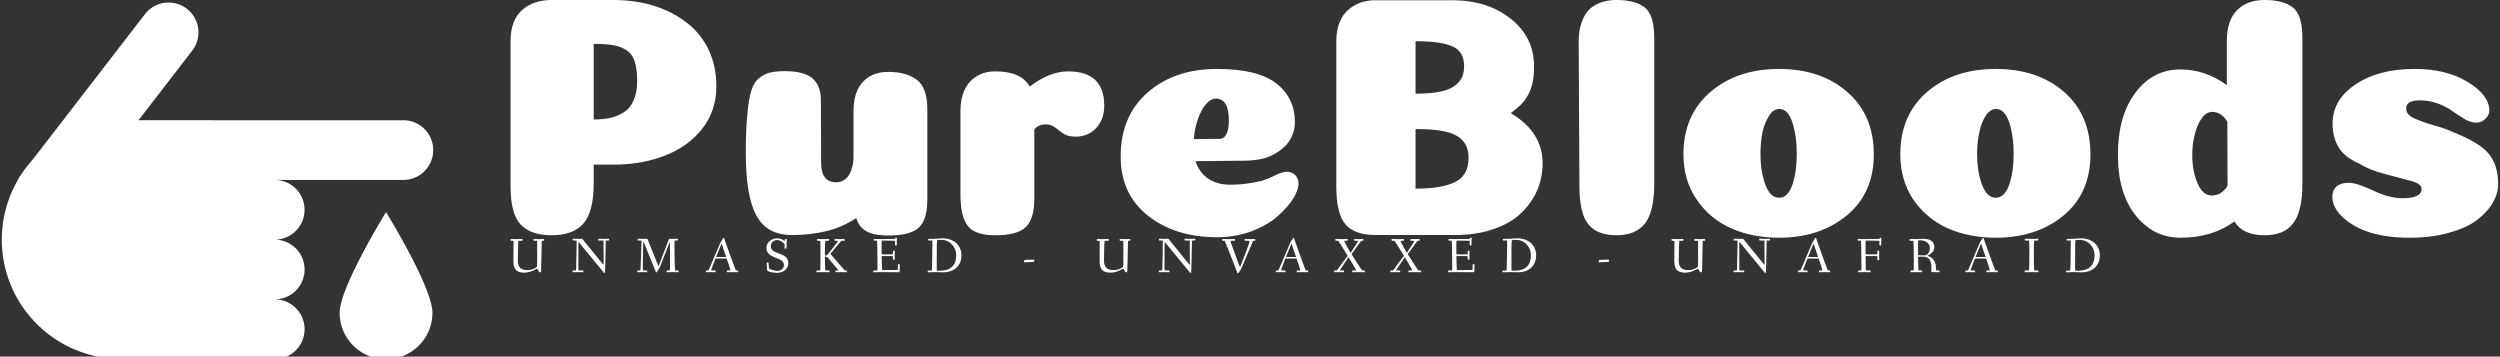 <svg data-v-423bf9ae="" xmlns="http://www.w3.org/2000/svg" viewBox="0 0 631 90" class="iconLeftSlogan"><rect x="0" y="0" width="631" height="90" fill="#333333" stroke="none"/><!----><!----><!----><g data-v-423bf9ae="" id="94b71ffe-9e84-41af-a5c1-d1434fd3005c" fill="white" transform="matrix(6.192,0,0,6.192,123.598,-5.635)"><path d="M6.01 4.23L6.01 4.23L6.01 4.23Q6.01 3.71 5.91 3.41L5.91 3.41L5.91 3.41Q5.81 3.11 5.57 2.95L5.57 2.95L5.57 2.95Q5.32 2.80 5.03 2.75L5.03 2.75L5.03 2.75Q4.75 2.70 4.24 2.70L4.24 2.70L4.24 5.78L4.24 5.78Q4.63 5.78 4.94 5.71L4.94 5.71L4.94 5.71Q5.24 5.64 5.49 5.47L5.49 5.47L5.49 5.47Q5.74 5.31 5.87 4.99L5.87 4.99L5.87 4.99Q6.01 4.68 6.01 4.23ZM4.24 7.62L4.24 8.40L4.24 8.40Q4.24 9.53 3.82 10.02L3.82 10.02L3.82 10.02Q3.40 10.50 2.53 10.50L2.53 10.50L2.53 10.50Q1.67 10.50 1.26 10.06L1.26 10.06L1.26 10.06Q0.85 9.62 0.85 8.50L0.85 8.50L0.85 2.59L0.85 2.59Q0.85 1.74 1.32 1.32L1.32 1.32L1.32 1.32Q1.78 0.91 2.53 0.91L2.53 0.91L5.03 0.91L5.03 0.91Q5.94 0.91 6.71 1.15L6.71 1.15L6.71 1.15Q7.48 1.40 8.04 1.84L8.04 1.84L8.04 1.84Q8.61 2.28 8.93 2.95L8.93 2.95L8.93 2.95Q9.24 3.61 9.24 4.42L9.24 4.42L9.24 4.42Q9.24 5.42 8.67 6.15L8.67 6.15L8.67 6.15Q8.09 6.89 7.15 7.25L7.15 7.25L7.15 7.25Q6.22 7.62 5.04 7.62L5.04 7.62L4.24 7.62ZM13.50 4.98L13.51 7.55L13.51 7.55Q13.51 8.34 14.13 8.34L14.13 8.34L14.13 8.34Q14.34 8.34 14.50 8.21L14.50 8.21L14.50 8.21Q14.66 8.08 14.74 7.84L14.74 7.84L14.74 7.84Q14.83 7.60 14.83 7.29L14.83 7.29L14.83 5.42L14.83 5.42Q14.83 4.94 14.99 4.58L14.99 4.58L14.99 4.58Q15.16 4.23 15.48 4.03L15.48 4.03L15.48 4.03Q15.81 3.84 16.24 3.84L16.24 3.84L16.24 3.84Q17.00 3.84 17.42 4.17L17.42 4.17L17.42 4.17Q17.84 4.49 17.84 5.38L17.84 5.38L17.84 9.02L17.84 9.02Q17.84 9.87 17.49 10.19L17.49 10.19L17.49 10.19Q17.14 10.51 16.25 10.51L16.25 10.51L16.25 10.51Q15.88 10.51 15.61 10.44L15.61 10.44L15.61 10.44Q15.34 10.36 15.18 10.21L15.18 10.21L15.18 10.21Q15.02 10.05 14.94 9.80L14.94 9.80L14.94 9.80Q14.36 10.18 13.73 10.33L13.73 10.33L13.73 10.33Q13.09 10.49 12.31 10.49L12.31 10.49L12.31 10.49Q11.31 10.49 10.88 9.71L10.88 9.71L10.88 9.71Q10.44 8.93 10.44 7.15L10.44 7.15L10.44 7.15Q10.44 6.27 10.49 5.72L10.49 5.72L10.49 5.72Q10.53 5.17 10.62 4.77L10.62 4.77L10.62 4.77Q10.71 4.37 10.90 4.17L10.90 4.17L10.90 4.17Q11.09 3.98 11.35 3.89L11.35 3.89L11.35 3.89Q11.61 3.81 12.03 3.81L12.03 3.81L12.03 3.81Q12.81 3.81 13.15 4.10L13.15 4.10L13.15 4.10Q13.50 4.40 13.50 4.98L13.50 4.98ZM22.20 6.19L22.20 9.00L22.20 9.00Q22.20 9.84 21.85 10.17L21.85 10.17L21.85 10.17Q21.50 10.50 20.61 10.50L20.61 10.50L20.61 10.50Q19.78 10.50 19.49 10.12L19.49 10.12L19.49 10.12Q19.19 9.73 19.19 8.85L19.19 8.85L19.19 5.40L19.19 5.40Q19.19 4.93 19.36 4.57L19.36 4.57L19.36 4.57Q19.53 4.21 19.85 4.02L19.85 4.02L19.85 4.02Q20.17 3.82 20.61 3.82L20.61 3.82L20.61 3.82Q21.67 3.82 22.01 4.44L22.01 4.44L22.01 4.44Q22.82 3.82 23.58 3.82L23.58 3.82L23.58 3.82Q25.05 3.82 25.05 5.22L25.05 5.22L25.05 5.22Q25.05 5.78 24.72 6.13L24.72 6.13L24.72 6.13Q24.40 6.48 23.88 6.48L23.88 6.48L23.88 6.48Q23.58 6.48 23.39 6.36L23.39 6.36L23.39 6.36Q23.20 6.23 23.04 6.10L23.04 6.10L23.04 6.10Q22.88 5.98 22.67 5.98L22.67 5.98L22.67 5.98Q22.36 5.98 22.20 6.19L22.20 6.19ZM29.65 10.58L29.65 10.58L29.65 10.58Q27.94 10.58 26.83 9.70L26.83 9.70L26.83 9.70Q25.72 8.82 25.72 7.29L25.72 7.29L25.72 7.29Q25.72 5.64 26.82 4.68L26.82 4.68L26.82 4.68Q27.92 3.72 29.65 3.72L29.65 3.72L29.65 3.72Q31.29 3.72 32.05 4.30L32.05 4.30L32.05 4.30Q32.82 4.89 32.82 5.89L32.82 5.89L32.82 5.89Q32.82 6.09 32.77 6.27L32.77 6.27L32.77 6.27Q32.72 6.45 32.61 6.63L32.61 6.63L32.61 6.63Q32.51 6.80 32.33 6.95L32.33 6.95L32.33 6.95Q32.16 7.10 31.93 7.22L31.93 7.22L31.93 7.22Q31.71 7.34 31.40 7.40L31.40 7.40L31.40 7.40Q31.09 7.46 30.74 7.46L30.74 7.46L28.77 7.48L28.77 7.48Q28.91 7.92 29.27 8.18L29.27 8.18L29.27 8.18Q29.64 8.44 30.20 8.44L30.20 8.44L30.20 8.44Q30.80 8.44 31.43 8.29L31.43 8.29L31.43 8.29Q31.70 8.22 32.01 8.06L32.01 8.06L32.01 8.06Q32.33 7.91 32.47 7.91L32.47 7.91L32.47 7.91Q32.70 7.91 32.84 8.05L32.84 8.05L32.84 8.05Q32.97 8.19 32.97 8.40L32.97 8.40L32.97 8.40Q32.97 8.65 32.75 9.01L32.75 9.01L32.75 9.01Q32.52 9.37 32.12 9.72L32.12 9.72L32.12 9.72Q31.72 10.08 31.07 10.33L31.07 10.33L31.07 10.33Q30.41 10.58 29.65 10.58ZM28.70 6.58L28.70 6.58L28.70 6.58Q29.67 6.57 29.75 6.57L29.75 6.57L29.75 6.57Q29.96 6.57 30.06 6.31L30.06 6.31L30.06 6.31Q30.13 6.13 30.13 5.81L30.13 5.81L30.13 5.81Q30.13 4.93 29.60 4.93L29.60 4.93L29.60 4.93Q29.40 4.93 29.21 5.14L29.21 5.14L29.21 5.14Q29.02 5.35 28.88 5.73L28.88 5.73L28.88 5.73Q28.74 6.12 28.70 6.58ZM39.72 3.61L39.72 3.61L39.72 3.61Q39.72 3.02 39.26 2.81L39.26 2.81L39.26 2.81Q38.81 2.59 37.74 2.59L37.74 2.59L37.74 4.73L37.74 4.73Q38.40 4.73 38.81 4.63L38.81 4.63L38.81 4.63Q39.23 4.54 39.47 4.29L39.47 4.29L39.47 4.29Q39.72 4.05 39.72 3.61ZM39.90 7.35L39.90 7.35L39.90 7.35Q39.90 6.89 39.66 6.64L39.66 6.64L39.66 6.64Q39.42 6.38 38.98 6.28L38.98 6.28L38.98 6.28Q38.53 6.17 37.74 6.17L37.74 6.17L37.74 8.60L37.74 8.60Q38.84 8.60 39.37 8.32L39.37 8.32L39.37 8.32Q39.90 8.05 39.90 7.35ZM41.62 5.52L41.62 5.52L41.62 5.52Q42.92 6.29 42.92 7.57L42.92 7.57L42.92 7.57Q42.92 8.13 42.71 8.64L42.71 8.64L42.71 8.64Q42.49 9.16 42.06 9.58L42.06 9.58L42.06 9.58Q41.64 10.00 40.94 10.24L40.94 10.24L40.94 10.24Q40.24 10.49 39.35 10.49L39.35 10.49L36.11 10.49L36.11 10.49Q35.25 10.49 34.88 10.05L34.88 10.05L34.88 10.05Q34.51 9.62 34.51 8.50L34.51 8.50L34.51 2.58L34.51 2.58Q34.51 2.10 34.68 1.74L34.68 1.74L34.68 1.74Q34.85 1.37 35.22 1.15L35.22 1.15L35.22 1.15Q35.59 0.92 36.11 0.92L36.11 0.92L39.31 0.92L39.31 0.92Q40.71 0.94 41.64 1.69L41.64 1.69L41.64 1.69Q42.57 2.44 42.57 3.61L42.57 3.61L42.57 3.61Q42.57 3.99 42.51 4.28L42.51 4.28L42.51 4.28Q42.45 4.56 42.32 4.79L42.32 4.79L42.32 4.79Q42.20 5.01 42.03 5.18L42.03 5.18L42.03 5.18Q41.86 5.35 41.62 5.52ZM47.47 2.46L47.47 8.39L47.47 8.39Q47.47 9.52 47.10 10.01L47.10 10.01L47.10 10.01Q46.72 10.50 45.93 10.50L45.93 10.50L45.93 10.50Q45.15 10.50 44.79 10.06L44.79 10.06L44.79 10.06Q44.42 9.62 44.42 8.50L44.42 8.50L44.39 2.59L44.39 2.59Q44.39 2.23 44.47 1.95L44.47 1.95L44.47 1.95Q44.55 1.67 44.68 1.47L44.68 1.47L44.68 1.47Q44.81 1.27 45.01 1.15L45.01 1.15L45.01 1.15Q45.21 1.02 45.44 0.97L45.44 0.97L45.44 0.97Q45.67 0.91 45.93 0.91L45.93 0.91L45.93 0.91Q46.70 0.91 47.09 1.22L47.09 1.22L47.09 1.22Q47.47 1.53 47.47 2.46L47.47 2.46ZM53.28 7.18L53.28 7.18L53.28 7.18Q53.28 6.45 53.10 5.90L53.10 5.90L53.10 5.90Q52.92 5.35 52.57 5.35L52.57 5.35L52.57 5.35Q52.33 5.35 52.15 5.63L52.15 5.63L52.15 5.63Q51.97 5.91 51.88 6.31L51.88 6.31L51.88 6.31Q51.80 6.72 51.80 7.18L51.80 7.18L51.80 7.18Q51.80 7.90 52.00 8.44L52.00 8.44L52.00 8.44Q52.19 8.97 52.56 8.97L52.56 8.97L52.56 8.97Q52.92 8.97 53.10 8.44L53.10 8.44L53.10 8.44Q53.28 7.91 53.28 7.18ZM52.56 10.60L52.56 10.60L52.56 10.60Q51.46 10.60 50.59 10.21L50.59 10.21L50.59 10.21Q49.71 9.81 49.19 9.03L49.19 9.03L49.19 9.03Q48.66 8.25 48.66 7.20L48.66 7.20L48.66 7.20Q48.66 5.60 49.76 4.66L49.76 4.66L49.76 4.66Q50.85 3.72 52.56 3.72L52.56 3.72L52.56 3.72Q54.26 3.72 55.34 4.66L55.34 4.66L55.34 4.66Q56.42 5.60 56.42 7.20L56.42 7.20L56.42 7.20Q56.42 8.78 55.32 9.69L55.32 9.69L55.32 9.69Q54.22 10.60 52.56 10.60ZM62.12 7.18L62.12 7.18L62.12 7.18Q62.12 6.45 61.94 5.90L61.94 5.90L61.94 5.90Q61.75 5.35 61.40 5.35L61.40 5.35L61.40 5.35Q61.17 5.35 60.98 5.63L60.98 5.63L60.98 5.63Q60.80 5.91 60.72 6.31L60.72 6.31L60.72 6.31Q60.63 6.72 60.63 7.18L60.63 7.18L60.63 7.18Q60.63 7.90 60.83 8.44L60.83 8.44L60.83 8.44Q61.03 8.97 61.39 8.97L61.39 8.97L61.39 8.97Q61.75 8.97 61.94 8.44L61.94 8.44L61.94 8.44Q62.12 7.91 62.12 7.18ZM61.39 10.60L61.39 10.60L61.39 10.60Q60.30 10.60 59.42 10.21L59.42 10.21L59.42 10.21Q58.55 9.81 58.02 9.03L58.02 9.03L58.02 9.03Q57.50 8.25 57.50 7.20L57.50 7.20L57.50 7.20Q57.50 5.60 58.59 4.66L58.59 4.66L58.59 4.66Q59.68 3.72 61.39 3.72L61.39 3.72L61.39 3.72Q63.10 3.72 64.18 4.66L64.18 4.66L64.18 4.66Q65.25 5.60 65.25 7.20L65.25 7.20L65.25 7.20Q65.25 8.78 64.16 9.69L64.16 9.69L64.16 9.69Q63.06 10.60 61.39 10.60ZM73.89 2.46L73.89 8.40L73.89 8.40Q73.89 9.53 73.51 10.02L73.51 10.02L73.51 10.02Q73.14 10.50 72.35 10.50L72.35 10.50L72.35 10.50Q71.46 10.50 71.12 9.94L71.12 9.94L71.12 9.94Q70.21 10.60 68.92 10.60L68.92 10.60L68.92 10.60Q67.83 10.60 67.10 9.70L67.10 9.70L67.10 9.70Q66.37 8.79 66.37 7.22L66.37 7.22L66.37 7.22Q66.37 5.63 67.09 4.68L67.09 4.68L67.09 4.68Q67.80 3.74 68.92 3.74L68.92 3.74L68.92 3.74Q69.93 3.74 70.81 4.38L70.81 4.38L70.81 2.59L70.81 2.59Q70.81 1.74 71.23 1.32L71.23 1.32L71.23 1.32Q71.65 0.91 72.35 0.91L72.35 0.91L72.35 0.91Q73.12 0.91 73.51 1.22L73.51 1.22L73.51 1.22Q73.89 1.53 73.89 2.46L73.89 2.46ZM70.84 8.48L70.84 8.48L70.83 5.87L70.83 5.87Q70.59 5.47 70.21 5.47L70.21 5.47L70.21 5.47Q69.97 5.47 69.78 5.74L69.78 5.74L69.78 5.74Q69.59 6.01 69.50 6.40L69.50 6.40L69.50 6.40Q69.40 6.79 69.40 7.22L69.40 7.22L69.40 7.22Q69.40 7.87 69.61 8.37L69.61 8.37L69.61 8.37Q69.82 8.88 70.20 8.88L70.20 8.88L70.20 8.88Q70.27 8.88 70.34 8.86L70.34 8.86L70.34 8.86Q70.41 8.85 70.46 8.83L70.46 8.83L70.46 8.83Q70.52 8.81 70.57 8.77L70.57 8.77L70.57 8.77Q70.63 8.74 70.67 8.69L70.67 8.69L70.67 8.69Q70.71 8.65 70.76 8.60L70.76 8.60L70.76 8.60Q70.80 8.54 70.84 8.48ZM78.47 3.72L78.47 3.72L78.47 3.72Q79.77 3.72 80.64 4.26L80.64 4.26L80.64 4.26Q81.51 4.79 81.51 5.42L81.51 5.42L81.51 5.42Q81.51 5.60 81.35 5.75L81.35 5.75L81.35 5.75Q81.20 5.91 80.96 5.91L80.96 5.91L80.96 5.91Q80.75 5.91 80.50 5.76L80.50 5.76L80.50 5.76Q80.25 5.61 80.02 5.45L80.02 5.45L80.02 5.45Q79.80 5.28 79.44 5.14L79.44 5.14L79.44 5.14Q79.07 5.00 78.67 5.00L78.67 5.00L78.67 5.00Q78.12 5.00 78.12 5.33L78.12 5.33L78.12 5.33Q78.12 5.57 78.40 5.71L78.40 5.71L78.40 5.71Q78.68 5.85 79.22 6.01L79.22 6.01L79.22 6.01Q79.76 6.16 80.04 6.30L80.04 6.30L80.04 6.30Q81.09 6.71 81.48 7.17L81.48 7.17L81.48 7.17Q81.87 7.64 81.87 8.41L81.87 8.41L81.87 8.41Q81.87 8.79 81.66 9.16L81.66 9.16L81.66 9.16Q81.45 9.53 81.03 9.86L81.03 9.86L81.03 9.86Q80.61 10.19 79.89 10.39L79.89 10.39L79.89 10.39Q79.17 10.60 78.25 10.60L78.25 10.60L78.25 10.60Q76.44 10.60 75.54 9.77L75.54 9.77L75.54 9.77Q75.11 9.37 75.11 8.93L75.11 8.93L75.11 8.93Q75.11 8.67 75.28 8.51L75.28 8.51L75.28 8.51Q75.46 8.36 75.78 8.36L75.78 8.36L75.78 8.36Q76.10 8.36 76.76 8.67L76.76 8.67L76.76 8.67Q77.42 8.99 77.98 8.99L77.98 8.99L77.98 8.99Q78.75 8.99 78.75 8.61L78.75 8.61L78.75 8.61Q78.75 8.41 78.34 8.29L78.34 8.29L78.34 8.29Q77.94 8.18 77.28 8.01L77.28 8.01L77.28 8.01Q76.62 7.84 76.23 7.59L76.23 7.59L76.23 7.59Q75.61 7.32 75.37 6.92L75.37 6.92L75.37 6.92Q75.12 6.52 75.12 5.95L75.12 5.95L75.12 5.95Q75.12 4.97 76.06 4.35L76.06 4.35L76.06 4.35Q76.99 3.72 78.47 3.72Z"></path></g><!----><g data-v-423bf9ae="" id="c9265e66-2734-436e-bead-c1d9b9b0126c" transform="matrix(1.644,0,0,1.644,-27.298,-36.568)" stroke="none" fill="white"><path d="M34.444 77.329v.039h24.338a4.583 4.583 0 0 0 0-9.166 4.583 4.583 0 0 0 0-9.166 4.583 4.583 0 0 0 0-9.166h19.75a4.583 4.583 0 0 0 0-9.166H49.336v-.008H37.876l8.241-10.678a4.583 4.583 0 1 0-7.257-5.601L21.568 46.821a18.328 18.328 0 0 0-1.703 2.206l-.046.059a4.609 4.609 0 0 0-.525.88 18.231 18.231 0 0 0-2.41 9.064c0 9.866 7.796 17.888 17.56 18.299z"></path><path d="M68.75 70.268a7.122 7.122 0 0 0 14.244 0c0-3.933-7.122-15.454-7.122-15.454S68.75 66.335 68.75 70.268z"></path></g><!----><g data-v-423bf9ae="" id="3b2dfa5c-4695-48df-81d1-22a70d3cca72" fill="white" transform="matrix(0.891,0,0,0.891,128.397,57.415)"><path d="M0.52 3.51C0.52 3.75 0.60 3.77 0.77 3.77L1.30 3.77C1.36 3.77 1.36 4.12 1.36 4.55C1.36 5.66 1.34 8.96 1.34 9.42C1.34 11.13 1.60 12.80 4.45 12.80C5.53 12.80 6.69 12.38 7.35 12.00C7.60 11.86 7.90 11.72 7.98 11.72C8.25 11.72 8.51 12.74 8.85 12.74C9.17 12.74 9.18 12.35 9.18 12.25C9.18 11.96 9.24 10.08 9.28 8.16C9.34 6.12 9.32 3.77 9.44 3.77L9.76 3.77C9.98 3.77 10.05 3.75 10.05 3.56C10.05 3.32 10.01 3.26 9.81 3.26C9.67 3.26 9.14 3.30 8.72 3.30C8.30 3.30 7.50 3.26 7.28 3.26C7.10 3.26 7 3.28 7 3.51C7 3.75 7.11 3.77 7.28 3.77L7.98 3.77C8.05 3.77 8.06 4.30 8.06 4.87L8.06 9.14C8.06 11.19 8.06 11.12 7.73 11.34C7.34 11.61 6.52 12.08 5.35 12.08C3.37 12.08 2.58 11.17 2.58 9.41C2.58 8.82 2.65 3.77 2.76 3.77L3.67 3.77C3.89 3.77 3.93 3.75 3.93 3.56C3.93 3.32 3.92 3.26 3.72 3.26C3.40 3.26 2.52 3.30 2.10 3.30C1.68 3.30 0.99 3.26 0.77 3.26C0.59 3.26 0.52 3.28 0.52 3.51ZM18.09 12.39C18.09 12.63 18.10 12.68 18.30 12.68C18.48 12.68 18.86 12.64 19.47 12.64C20.10 12.64 20.66 12.68 20.99 12.68C21.15 12.68 21.15 12.61 21.15 12.40C21.15 12.24 21.15 12.18 20.99 12.18L19.78 12.18C19.74 12.18 19.73 11.54 19.73 10.79C19.73 9.46 19.74 7.48 19.74 5.99C19.74 5.25 19.74 4.84 19.75 4.28C19.75 4.02 19.82 4.14 19.95 4.28L26.84 12.66C26.92 12.75 27.01 12.89 27.12 12.89C27.23 12.89 27.30 12.77 27.30 12.54C27.30 12.39 27.47 6.65 27.48 4.48C27.48 4.06 27.51 3.70 27.54 3.70L28.17 3.70C28.39 3.70 28.45 3.68 28.45 3.49C28.45 3.25 28.45 3.19 28.25 3.19C28.06 3.19 27.62 3.23 27.06 3.23C26.45 3.23 25.65 3.19 25.55 3.19C25.38 3.19 25.38 3.26 25.38 3.47C25.38 3.64 25.38 3.70 25.55 3.70L26.85 3.70C26.87 3.70 26.87 4.33 26.87 4.44C26.87 5.85 26.89 8.33 26.89 9.70L26.89 10.29C26.89 10.57 26.88 10.65 26.66 10.37L20.97 3.39C20.86 3.25 20.83 3.19 20.66 3.19C20.58 3.19 20.20 3.23 19.89 3.23C19.60 3.23 18.52 3.19 18.33 3.19C18.16 3.19 18.13 3.26 18.13 3.47C18.13 3.64 18.16 3.70 18.33 3.70L19.24 3.70C19.24 4.17 19.19 8.53 19.12 10.79C19.10 11.69 19.11 12.18 19.00 12.18L18.35 12.18C18.13 12.18 18.09 12.19 18.09 12.39ZM36.41 12.39C36.41 12.63 36.44 12.68 36.64 12.68C36.88 12.68 37.38 12.64 37.80 12.64C38.22 12.64 38.71 12.68 39.03 12.68C39.20 12.68 39.23 12.61 39.23 12.40C39.23 12.24 39.20 12.18 39.03 12.18L38.07 12.18C38.01 12.18 38.00 11.54 38.00 10.79C38.00 8.96 38.04 6.13 38.11 4.28C38.14 3.88 38.16 3.91 38.30 4.27L41.57 12.32C41.66 12.54 41.73 12.74 41.85 12.74C41.94 12.74 42.01 12.63 42.10 12.45C42.43 11.79 42.62 11.75 42.88 11.09L45.47 4.47C45.60 4.16 45.64 4.02 45.65 4.47C45.68 5.66 45.72 8.47 45.72 9.74C45.72 10.99 45.68 12.18 45.63 12.18L45.00 12.18C44.77 12.18 44.70 12.19 44.70 12.39C44.70 12.63 44.73 12.68 44.93 12.68C45.12 12.68 45.82 12.64 46.42 12.64C46.84 12.64 47.60 12.68 47.92 12.68C48.09 12.68 48.12 12.61 48.12 12.40C48.12 12.22 48.06 12.18 47.89 12.18L47.17 12.18C47.05 12.18 46.96 8.44 46.96 6.03L46.96 4.77C46.96 4.17 46.98 3.77 47.03 3.70L47.68 3.70C47.91 3.70 47.95 3.68 47.95 3.49C47.95 3.25 47.94 3.19 47.74 3.19C47.42 3.19 46.73 3.23 46.31 3.23L45.64 3.23C45.42 3.23 45.39 3.29 45.28 3.58L42.53 10.72C42.45 10.95 42.42 11.02 42.31 10.74L39.37 3.40C39.30 3.22 39.24 3.19 39.10 3.19C39.02 3.19 38.53 3.23 38.22 3.23C37.72 3.23 36.86 3.19 36.67 3.19C36.53 3.19 36.53 3.26 36.53 3.47C36.53 3.64 36.53 3.70 36.67 3.70L37.37 3.70C37.63 3.70 37.63 3.72 37.63 3.84C37.63 4.82 37.42 9.94 37.38 10.79C37.34 11.55 37.34 12.18 37.28 12.18L36.71 12.18C36.48 12.18 36.41 12.19 36.41 12.39ZM55.87 12.39C55.87 12.63 55.87 12.68 56.07 12.68C56.24 12.68 56.56 12.64 57.13 12.64C57.75 12.64 58.30 12.68 58.45 12.68C58.62 12.68 58.62 12.61 58.62 12.40C58.62 12.24 58.62 12.18 58.45 12.18L57.37 12.18C57.37 12.18 57.36 12.18 57.36 12.17C57.37 11.87 58.14 9.90 58.49 9.02C58.56 8.83 58.58 8.79 58.79 8.79L61.61 8.79C61.75 8.79 61.75 8.81 61.82 9.03C62.09 9.77 62.80 11.89 62.80 12.17C62.80 12.18 62.79 12.18 62.79 12.18L62.02 12.18C61.80 12.18 61.78 12.19 61.78 12.39C61.78 12.63 61.80 12.68 61.96 12.68C62.29 12.68 63.15 12.64 63.57 12.64C63.99 12.64 64.67 12.68 64.88 12.68C65.02 12.68 65.03 12.61 65.03 12.40C65.03 12.24 65.02 12.18 64.88 12.18L64.39 12.18C64.29 12.18 63.27 9.34 62.71 7.78L61.03 3.07C61.01 3.00 60.94 2.94 60.86 2.94C60.73 2.94 60.63 3.16 60.55 3.35C60.40 3.71 60.16 3.84 60.05 4.13L58.56 7.57C58.38 8.01 56.67 12.18 56.55 12.18L56.13 12.18C55.90 12.18 55.87 12.19 55.87 12.39ZM58.77 8.33C58.77 8.30 58.80 8.23 58.84 8.13L60.21 4.77C60.26 4.66 60.28 4.61 60.31 4.61C60.33 4.61 60.34 4.63 60.38 4.77L61.54 8.18C61.57 8.25 61.59 8.29 61.59 8.32C61.59 8.36 61.56 8.37 61.46 8.37L58.95 8.37C58.77 8.37 58.77 8.34 58.77 8.33ZM73.00 5.77C73.00 9.07 77.98 8.20 77.98 10.65C77.98 11.59 77.14 12.31 76.16 12.31C75.33 12.31 73.74 11.83 73.71 11.47L73.63 10.15C73.61 9.97 73.54 9.91 73.36 9.91L73.29 9.91C73.08 9.91 73.08 10.00 73.08 10.12C73.08 10.32 73.19 11.66 73.22 12.17C73.23 12.38 74.49 12.85 76.03 12.85C77.60 12.85 79.21 11.87 79.21 10.11C79.21 6.79 74.24 7.87 74.24 5.32C74.24 4.31 75.03 3.56 76.06 3.56C77.08 3.56 78.18 4.58 78.18 4.89C78.18 5.01 78.13 5.73 78.13 5.78C78.13 5.92 78.18 5.99 78.44 5.99C78.68 5.99 78.69 5.94 78.69 5.75C78.69 5.04 78.78 3.68 78.78 3.53C78.78 3.30 78.74 3.29 78.47 3.29C78.25 3.29 78.23 3.32 78.22 3.53C78.22 3.61 78.20 3.78 78.16 3.78C78.11 3.78 78.02 3.74 77.95 3.68C77.15 3.14 76.54 3.08 76.03 3.08C74.51 3.08 73.00 4.17 73.00 5.77ZM87.18 12.39C87.18 12.63 87.19 12.68 87.39 12.68C87.71 12.68 88.61 12.64 89.03 12.64C89.45 12.64 90.40 12.68 90.72 12.68C90.89 12.68 90.90 12.61 90.90 12.40C90.90 12.24 90.87 12.18 90.71 12.18L89.70 12.18C89.60 12.18 89.57 10.12 89.57 8.46C89.57 8.30 89.57 8.30 89.74 8.30L90.01 8.30C90.22 8.30 90.22 8.32 90.29 8.40L93.32 12.00C93.42 12.11 93.49 12.18 93.28 12.18L92.82 12.18C92.64 12.18 92.57 12.19 92.57 12.39C92.57 12.63 92.57 12.68 92.76 12.68C93.09 12.68 93.79 12.64 94.21 12.64C94.63 12.64 95.31 12.68 95.63 12.68C95.80 12.68 95.80 12.61 95.80 12.40C95.80 12.24 95.80 12.18 95.63 12.18L95.41 12.18C95.23 12.18 95.13 12.10 95.00 11.96L91.24 7.62C91.10 7.45 91.07 7.50 91.20 7.36C91.64 6.83 94.18 3.77 94.25 3.77L94.92 3.77C95.14 3.77 95.17 3.75 95.17 3.56C95.17 3.32 95.17 3.26 94.98 3.26C94.78 3.26 94.33 3.30 93.81 3.30C93.28 3.30 92.81 3.26 92.58 3.26C92.40 3.26 92.30 3.28 92.30 3.51C92.30 3.75 92.41 3.77 92.58 3.77L93.14 3.77C93.31 3.77 93.31 3.84 93.20 3.99C92.67 4.66 90.31 7.92 90.02 7.92L89.71 7.92C89.57 7.92 89.57 7.88 89.57 7.69L89.57 5.94C89.57 5.21 89.64 3.77 89.74 3.77L90.51 3.77C90.73 3.77 90.78 3.75 90.78 3.56C90.78 3.32 90.76 3.26 90.57 3.26C90.24 3.26 89.47 3.30 89.05 3.30C88.47 3.30 87.81 3.26 87.58 3.26C87.40 3.26 87.30 3.28 87.30 3.51C87.30 3.75 87.42 3.77 87.58 3.77L88.23 3.77C88.28 3.77 88.31 4.86 88.31 5.78L88.31 9.84C88.31 11.00 88.30 12.18 88.21 12.18L87.47 12.18C87.25 12.18 87.18 12.19 87.18 12.39ZM103.28 12.39C103.28 12.63 103.31 12.68 103.50 12.68C103.82 12.68 104.79 12.64 105.21 12.64C105.63 12.64 110.14 12.68 110.46 12.68C110.59 12.68 110.74 12.66 110.74 12.49C110.74 12.07 110.78 11.23 110.78 10.53C110.78 10.39 110.63 10.39 110.50 10.39C110.39 10.39 110.26 10.39 110.26 10.51C110.25 11.06 110.25 11.41 110.22 11.76C110.19 12.01 110.19 12.04 110.10 12.04C109.94 12.04 107.31 12.08 105.81 12.08C105.74 12.08 105.70 10.11 105.66 8.26C105.66 8.06 105.70 8.09 105.84 8.09L108.12 8.09C108.82 8.09 108.85 8.20 108.85 8.30L108.85 9.00C108.85 9.14 109.03 9.14 109.14 9.14C109.24 9.14 109.37 9.13 109.37 9.02C109.37 8.83 109.34 8.33 109.34 7.83C109.34 7.32 109.37 6.83 109.37 6.71C109.37 6.59 109.23 6.58 109.13 6.58C109.02 6.58 108.85 6.59 108.85 6.72L108.85 7.45C108.85 7.62 108.40 7.63 108.12 7.63L105.78 7.63C105.67 7.63 105.66 7.63 105.66 7.45C105.64 6.75 105.63 6.06 105.63 5.46C105.63 5.12 105.63 3.71 105.71 3.71C106.95 3.71 109.45 3.75 109.45 3.81C109.45 3.99 109.41 4.83 109.41 4.89C109.41 5.04 109.48 5.10 109.66 5.10C109.86 5.10 109.93 5.08 109.93 4.94C109.93 3.85 109.98 3.36 109.98 3.09C109.98 2.91 109.90 2.90 109.70 2.90C109.51 2.90 109.51 2.95 109.48 3.11C109.47 3.25 109.54 3.25 108.63 3.25C108.01 3.25 105.87 3.29 105.10 3.29C104.61 3.29 103.67 3.25 103.57 3.25C103.45 3.25 103.39 3.30 103.39 3.49C103.39 3.72 103.46 3.74 103.63 3.74L104.29 3.74C104.34 3.74 104.41 4.79 104.41 5.71C104.41 5.80 104.47 8.27 104.47 9.83L104.47 11.17C104.47 11.84 104.44 12.18 104.41 12.18L103.56 12.18C103.33 12.18 103.28 12.21 103.28 12.39ZM118.68 12.46C118.68 12.63 118.69 12.70 118.87 12.70C119.03 12.70 120.26 12.64 120.65 12.64C121.51 12.64 122.39 12.70 123.24 12.70C125.86 12.70 128.25 11.07 128.25 7.91C128.25 4.89 125.92 3.07 122.88 3.07C122.32 3.07 121.06 3.23 120.02 3.23C119.55 3.23 119.08 3.22 119.03 3.22C118.85 3.22 118.83 3.32 118.83 3.49C118.83 3.68 118.90 3.70 119.03 3.70L119.99 3.67C120.02 3.67 120.02 4.20 120.02 4.72C120.02 5.91 119.94 12.21 119.85 12.21L118.96 12.21C118.78 12.21 118.68 12.22 118.68 12.46ZM121.25 11.40C121.25 9.46 121.25 7.52 121.27 5.60C121.27 5.03 121.31 3.61 121.35 3.60C121.65 3.53 122.23 3.51 122.58 3.51C125.15 3.51 126.76 5.75 126.76 7.73C126.76 8.95 126.71 12.25 122.04 12.25C121.77 12.25 121.37 12.25 121.27 12.21C121.25 12.19 121.25 11.79 121.25 11.40ZM145.94 9.79C145.94 9.84 145.98 9.87 146.03 9.87C146.23 9.87 148.54 9.77 148.74 9.76C148.83 9.74 148.88 9.38 148.88 9.21C148.88 9.17 148.88 9.09 148.82 9.09C148.74 9.09 146.34 9.17 146.20 9.18C146.08 9.20 145.94 9.69 145.94 9.79ZM166.57 3.51C166.57 3.75 166.66 3.77 166.82 3.77L167.36 3.77C167.41 3.77 167.41 4.12 167.41 4.55C167.41 5.66 167.40 8.96 167.40 9.42C167.40 11.13 167.65 12.80 170.51 12.80C171.58 12.80 172.75 12.38 173.40 12.00C173.66 11.86 173.95 11.72 174.03 11.72C174.30 11.72 174.57 12.74 174.90 12.74C175.22 12.74 175.24 12.35 175.24 12.25C175.24 11.96 175.29 10.08 175.34 8.16C175.39 6.12 175.38 3.77 175.49 3.77L175.81 3.77C176.04 3.77 176.11 3.75 176.11 3.56C176.11 3.32 176.06 3.26 175.87 3.26C175.73 3.26 175.20 3.30 174.78 3.30C174.36 3.30 173.56 3.26 173.33 3.26C173.15 3.26 173.05 3.28 173.05 3.51C173.05 3.75 173.17 3.77 173.33 3.77L174.03 3.77C174.10 3.77 174.12 4.30 174.12 4.87L174.12 9.14C174.12 11.19 174.12 11.12 173.78 11.34C173.39 11.61 172.58 12.08 171.40 12.08C169.43 12.08 168.63 11.17 168.63 9.41C168.63 8.82 168.70 3.77 168.81 3.77L169.72 3.77C169.95 3.77 169.99 3.75 169.99 3.56C169.99 3.32 169.97 3.26 169.78 3.26C169.46 3.26 168.57 3.30 168.15 3.30C167.73 3.30 167.05 3.26 166.82 3.26C166.64 3.26 166.57 3.28 166.57 3.51ZM184.14 12.39C184.14 12.63 184.16 12.68 184.35 12.68C184.53 12.68 184.91 12.64 185.53 12.64C186.16 12.64 186.72 12.68 187.04 12.68C187.21 12.68 187.21 12.61 187.21 12.40C187.21 12.24 187.21 12.18 187.04 12.18L185.84 12.18C185.79 12.18 185.78 11.54 185.78 10.79C185.78 9.46 185.79 7.48 185.79 5.99C185.79 5.25 185.79 4.84 185.81 4.28C185.81 4.02 185.88 4.14 186.00 4.28L192.89 12.66C192.98 12.75 193.06 12.89 193.17 12.89C193.28 12.89 193.35 12.77 193.35 12.54C193.35 12.39 193.52 6.65 193.54 4.48C193.54 4.06 193.56 3.70 193.59 3.70L194.22 3.70C194.45 3.70 194.50 3.68 194.50 3.49C194.50 3.25 194.50 3.19 194.31 3.19C194.11 3.19 193.68 3.23 193.12 3.23C192.50 3.23 191.70 3.19 191.60 3.19C191.44 3.19 191.44 3.26 191.44 3.47C191.44 3.64 191.44 3.70 191.60 3.70L192.91 3.70C192.92 3.70 192.92 4.33 192.92 4.44C192.92 5.85 192.95 8.33 192.95 9.70L192.95 10.29C192.95 10.57 192.93 10.65 192.71 10.37L187.03 3.39C186.91 3.25 186.89 3.19 186.72 3.19C186.63 3.19 186.26 3.23 185.95 3.23C185.65 3.23 184.58 3.19 184.38 3.19C184.21 3.19 184.18 3.26 184.18 3.47C184.18 3.64 184.21 3.70 184.38 3.70L185.29 3.70C185.29 4.17 185.25 8.53 185.18 10.79C185.15 11.69 185.16 12.18 185.05 12.18L184.41 12.18C184.18 12.18 184.14 12.19 184.14 12.39ZM202.12 3.51C202.12 3.75 202.22 3.77 202.38 3.77L202.82 3.77C202.90 3.77 205.69 10.99 205.73 11.07C206.22 12.18 206.32 12.99 206.53 12.99C206.79 12.99 206.85 12.67 207.13 12.26C207.28 12.04 207.37 12.01 207.52 11.66L210.76 4.06C210.87 3.81 210.85 3.77 211.22 3.77C211.44 3.77 211.51 3.75 211.51 3.56C211.51 3.32 211.47 3.26 211.27 3.26C211.13 3.26 210.60 3.30 210.18 3.30C209.76 3.30 208.94 3.26 208.71 3.26C208.52 3.26 208.46 3.29 208.46 3.51C208.46 3.75 208.59 3.77 208.75 3.77L209.75 3.77C209.82 3.77 209.83 3.81 209.83 3.95C209.83 4.63 208.15 8.72 207.42 10.63C207.28 10.99 207.20 11.17 207.16 11.17C207.12 11.17 207.02 10.98 206.88 10.60C206.30 9.10 205.17 6.01 204.65 4.49C204.57 4.27 204.48 3.93 204.48 3.79L204.48 3.77L205.46 3.77C205.69 3.77 205.76 3.75 205.76 3.56C205.76 3.32 205.72 3.26 205.52 3.26C205.20 3.26 204.12 3.30 203.70 3.30C203.28 3.30 202.57 3.26 202.38 3.26C202.20 3.26 202.12 3.28 202.12 3.51ZM217.31 12.39C217.31 12.63 217.31 12.68 217.50 12.68C217.67 12.68 217.99 12.64 218.57 12.64C219.18 12.64 219.73 12.68 219.88 12.68C220.05 12.68 220.05 12.61 220.05 12.40C220.05 12.24 220.05 12.18 219.88 12.18L218.81 12.18C218.81 12.18 218.79 12.18 218.79 12.17C218.81 11.87 219.58 9.90 219.93 9.02C220.00 8.83 220.01 8.79 220.22 8.79L223.05 8.79C223.19 8.79 223.19 8.81 223.26 9.03C223.52 9.77 224.24 11.89 224.24 12.17C224.24 12.18 224.22 12.18 224.22 12.18L223.45 12.18C223.23 12.18 223.22 12.19 223.22 12.39C223.22 12.63 223.23 12.68 223.40 12.68C223.72 12.68 224.59 12.64 225.01 12.64C225.43 12.64 226.10 12.68 226.31 12.68C226.45 12.68 226.46 12.61 226.46 12.40C226.46 12.24 226.45 12.18 226.31 12.18L225.82 12.18C225.72 12.18 224.70 9.34 224.14 7.78L222.46 3.07C222.45 3.00 222.38 2.94 222.29 2.94C222.17 2.94 222.07 3.16 221.98 3.35C221.83 3.71 221.59 3.84 221.48 4.13L220.00 7.57C219.81 8.01 218.11 12.18 217.98 12.18L217.56 12.18C217.34 12.18 217.31 12.19 217.31 12.39ZM220.21 8.33C220.21 8.30 220.23 8.23 220.28 8.13L221.65 4.77C221.69 4.66 221.72 4.61 221.75 4.61C221.76 4.61 221.77 4.63 221.82 4.77L222.98 8.18C223.01 8.25 223.02 8.29 223.02 8.32C223.02 8.36 222.99 8.37 222.89 8.37L220.39 8.37C220.21 8.37 220.21 8.34 220.21 8.33ZM233.80 12.43C233.80 12.66 233.88 12.68 234.07 12.68C234.29 12.68 234.81 12.64 235.23 12.64C235.65 12.64 236.07 12.68 236.39 12.68C236.59 12.68 236.63 12.63 236.63 12.39C236.63 12.19 236.56 12.18 236.33 12.18L235.56 12.18C235.40 12.18 235.47 12.11 235.59 11.90C236.12 11.03 237.47 9.09 237.87 8.51C237.92 8.44 237.94 8.46 237.99 8.53C238.52 9.42 239.65 11.30 240.02 12.03C240.09 12.14 240.07 12.18 239.95 12.18L239.25 12.18C239.02 12.18 238.95 12.19 238.95 12.39C238.95 12.63 238.99 12.68 239.19 12.68C239.51 12.68 240.39 12.64 240.81 12.64C241.23 12.64 242.05 12.68 242.27 12.68C242.49 12.68 242.54 12.67 242.54 12.43C242.54 12.19 242.51 12.18 242.24 12.18L241.77 12.18C241.68 12.18 239.23 8.32 238.80 7.63C238.77 7.59 238.76 7.53 238.80 7.48C239.08 7.06 240.09 5.78 240.91 4.59C241.22 4.14 241.53 3.77 241.57 3.77L241.89 3.77C242.06 3.77 242.16 3.75 242.16 3.51C242.16 3.29 242.07 3.26 241.89 3.26C241.67 3.26 241.25 3.30 240.83 3.30C240.32 3.30 239.96 3.26 239.74 3.26C239.54 3.26 239.50 3.32 239.50 3.56C239.50 3.75 239.57 3.77 239.79 3.77L240.58 3.77L240.58 3.78C240.58 3.99 240.16 4.68 239.69 5.36C239.57 5.56 238.81 6.72 238.55 7.10C238.52 7.14 238.50 7.15 238.49 7.15C238.46 7.15 238.41 7.04 238.36 6.99C237.90 6.17 237.02 4.61 236.74 3.92C236.70 3.81 236.64 3.77 236.81 3.77L237.38 3.77C237.61 3.77 237.68 3.75 237.68 3.56C237.68 3.32 237.66 3.26 237.47 3.26C237.15 3.26 236.50 3.30 236.08 3.30C235.66 3.30 234.64 3.26 234.42 3.26C234.23 3.26 234.15 3.28 234.15 3.51C234.15 3.75 234.26 3.77 234.43 3.77L234.98 3.77C235.06 3.77 237.38 7.56 237.59 7.91C237.66 8.01 237.68 8.05 237.61 8.15C236.94 9.02 236.21 9.88 235.59 10.79C235.09 11.52 234.65 12.18 234.58 12.18L234.07 12.18C233.90 12.18 233.80 12.19 233.80 12.43ZM249.73 12.43C249.73 12.66 249.82 12.68 250.00 12.68C250.22 12.68 250.74 12.64 251.16 12.64C251.58 12.64 252.00 12.68 252.32 12.68C252.52 12.68 252.56 12.63 252.56 12.39C252.56 12.19 252.49 12.18 252.27 12.18L251.50 12.18C251.33 12.18 251.40 12.11 251.52 11.90C252.06 11.03 253.40 9.09 253.81 8.51C253.85 8.44 253.88 8.46 253.92 8.53C254.45 9.42 255.58 11.30 255.95 12.03C256.02 12.14 256.00 12.18 255.88 12.18L255.18 12.18C254.95 12.18 254.88 12.19 254.88 12.39C254.88 12.63 254.93 12.68 255.12 12.68C255.44 12.68 256.33 12.64 256.75 12.64C257.17 12.64 257.98 12.68 258.20 12.68C258.43 12.68 258.47 12.67 258.47 12.43C258.47 12.19 258.44 12.18 258.17 12.18L257.70 12.18C257.61 12.18 255.16 8.32 254.73 7.63C254.70 7.59 254.69 7.53 254.73 7.48C255.01 7.06 256.02 5.78 256.84 4.59C257.15 4.14 257.46 3.77 257.50 3.77L257.82 3.77C257.99 3.77 258.09 3.75 258.09 3.51C258.09 3.29 258.01 3.26 257.82 3.26C257.60 3.26 257.18 3.30 256.76 3.30C256.26 3.30 255.89 3.26 255.67 3.26C255.47 3.26 255.43 3.32 255.43 3.56C255.43 3.75 255.50 3.77 255.72 3.77L256.51 3.77L256.51 3.78C256.51 3.99 256.09 4.68 255.63 5.36C255.50 5.56 254.74 6.72 254.48 7.10C254.45 7.14 254.44 7.15 254.42 7.15C254.39 7.15 254.34 7.04 254.30 6.99C253.83 6.17 252.95 4.61 252.67 3.92C252.63 3.81 252.57 3.77 252.74 3.77L253.32 3.77C253.54 3.77 253.61 3.75 253.61 3.56C253.61 3.32 253.60 3.26 253.40 3.26C253.08 3.26 252.43 3.30 252.01 3.30C251.59 3.30 250.57 3.26 250.35 3.26C250.17 3.26 250.08 3.28 250.08 3.51C250.08 3.75 250.19 3.77 250.36 3.77L250.91 3.77C250.99 3.77 253.32 7.56 253.53 7.91C253.60 8.01 253.61 8.05 253.54 8.15C252.87 9.02 252.14 9.88 251.52 10.79C251.02 11.52 250.59 12.18 250.52 12.18L250.00 12.18C249.83 12.18 249.73 12.19 249.73 12.43ZM266.08 12.39C266.08 12.63 266.11 12.68 266.31 12.68C266.63 12.68 267.60 12.64 268.02 12.64C268.44 12.64 272.94 12.68 273.27 12.68C273.39 12.68 273.55 12.66 273.55 12.49C273.55 12.07 273.59 11.23 273.59 10.53C273.59 10.39 273.43 10.39 273.31 10.39C273.20 10.39 273.07 10.39 273.07 10.51C273.06 11.06 273.06 11.41 273.03 11.76C273 12.01 273 12.04 272.90 12.04C272.75 12.04 270.12 12.08 268.62 12.08C268.55 12.08 268.51 10.11 268.46 8.26C268.46 8.06 268.51 8.09 268.65 8.09L270.93 8.09C271.63 8.09 271.66 8.20 271.66 8.30L271.66 9.00C271.66 9.14 271.84 9.14 271.95 9.14C272.05 9.14 272.17 9.13 272.17 9.02C272.17 8.83 272.15 8.33 272.15 7.83C272.15 7.32 272.17 6.83 272.17 6.71C272.17 6.59 272.03 6.58 271.94 6.58C271.82 6.58 271.66 6.59 271.66 6.72L271.66 7.45C271.66 7.62 271.21 7.63 270.93 7.63L268.59 7.63C268.48 7.63 268.46 7.63 268.46 7.45C268.45 6.75 268.44 6.06 268.44 5.46C268.44 5.12 268.44 3.71 268.52 3.71C269.75 3.71 272.26 3.75 272.26 3.81C272.26 3.99 272.22 4.83 272.22 4.89C272.22 5.04 272.29 5.10 272.47 5.10C272.66 5.10 272.73 5.08 272.73 4.94C272.73 3.85 272.79 3.36 272.79 3.09C272.79 2.91 272.71 2.90 272.51 2.90C272.31 2.90 272.31 2.95 272.29 3.11C272.27 3.25 272.34 3.25 271.43 3.25C270.82 3.25 268.67 3.29 267.90 3.29C267.41 3.29 266.48 3.25 266.38 3.25C266.25 3.25 266.20 3.30 266.20 3.49C266.20 3.72 266.27 3.74 266.43 3.74L267.09 3.74C267.15 3.74 267.22 4.79 267.22 5.71C267.22 5.80 267.27 8.27 267.27 9.83L267.27 11.17C267.27 11.84 267.25 12.18 267.22 12.18L266.36 12.18C266.14 12.18 266.08 12.21 266.08 12.39ZM281.48 12.46C281.48 12.63 281.50 12.70 281.68 12.70C281.83 12.70 283.07 12.64 283.46 12.64C284.31 12.64 285.19 12.70 286.05 12.70C288.67 12.70 291.06 11.07 291.06 7.91C291.06 4.89 288.72 3.07 285.68 3.07C285.12 3.07 283.86 3.23 282.83 3.23C282.35 3.23 281.89 3.22 281.83 3.22C281.65 3.22 281.64 3.32 281.64 3.49C281.64 3.68 281.71 3.70 281.83 3.70L282.80 3.67C282.83 3.67 282.83 4.20 282.83 4.72C282.83 5.91 282.74 12.21 282.66 12.21L281.76 12.21C281.58 12.21 281.48 12.22 281.48 12.46ZM284.06 11.40C284.06 9.46 284.06 7.52 284.07 5.60C284.07 5.03 284.12 3.61 284.16 3.60C284.45 3.53 285.04 3.51 285.39 3.51C287.95 3.51 289.56 5.75 289.56 7.73C289.56 8.95 289.52 12.25 284.84 12.25C284.58 12.25 284.17 12.25 284.07 12.21C284.06 12.19 284.06 11.79 284.06 11.40ZM308.74 9.79C308.74 9.84 308.78 9.87 308.84 9.87C309.04 9.87 311.35 9.77 311.54 9.76C311.64 9.74 311.68 9.38 311.68 9.21C311.68 9.17 311.68 9.09 311.63 9.09C311.54 9.09 309.15 9.17 309.01 9.18C308.88 9.20 308.74 9.69 308.74 9.79ZM329.38 3.51C329.38 3.75 329.46 3.77 329.63 3.77L330.16 3.77C330.22 3.77 330.22 4.12 330.22 4.55C330.22 5.66 330.20 8.96 330.20 9.42C330.20 11.13 330.46 12.80 333.31 12.80C334.39 12.80 335.55 12.38 336.21 12.00C336.46 11.86 336.76 11.72 336.84 11.72C337.11 11.72 337.37 12.74 337.71 12.74C338.03 12.74 338.04 12.35 338.04 12.25C338.04 11.96 338.10 10.08 338.14 8.16C338.20 6.12 338.18 3.77 338.30 3.77L338.62 3.77C338.84 3.77 338.91 3.75 338.91 3.56C338.91 3.32 338.87 3.26 338.67 3.26C338.53 3.26 338.00 3.30 337.58 3.30C337.16 3.30 336.36 3.26 336.14 3.26C335.96 3.26 335.86 3.28 335.86 3.51C335.86 3.75 335.97 3.77 336.14 3.77L336.84 3.77C336.91 3.77 336.92 4.30 336.92 4.87L336.92 9.14C336.92 11.19 336.92 11.12 336.59 11.34C336.20 11.61 335.38 12.08 334.21 12.08C332.23 12.08 331.44 11.17 331.44 9.41C331.44 8.82 331.51 3.77 331.62 3.77L332.53 3.77C332.75 3.77 332.79 3.75 332.79 3.56C332.79 3.32 332.78 3.26 332.58 3.26C332.26 3.26 331.38 3.30 330.96 3.30C330.54 3.30 329.85 3.26 329.63 3.26C329.45 3.26 329.38 3.28 329.38 3.51ZM346.95 12.39C346.95 12.63 346.96 12.68 347.16 12.68C347.34 12.68 347.72 12.64 348.33 12.64C348.96 12.64 349.52 12.68 349.85 12.68C350.01 12.68 350.01 12.61 350.01 12.40C350.01 12.24 350.01 12.18 349.85 12.18L348.64 12.18C348.60 12.18 348.59 11.54 348.59 10.79C348.59 9.46 348.60 7.48 348.60 5.99C348.60 5.25 348.60 4.84 348.61 4.28C348.61 4.02 348.68 4.14 348.81 4.28L355.70 12.66C355.78 12.75 355.87 12.89 355.98 12.89C356.09 12.89 356.16 12.77 356.16 12.54C356.16 12.39 356.33 6.65 356.34 4.48C356.34 4.06 356.37 3.70 356.40 3.70L357.03 3.70C357.25 3.70 357.31 3.68 357.31 3.49C357.31 3.25 357.31 3.19 357.11 3.19C356.92 3.19 356.48 3.23 355.92 3.23C355.31 3.23 354.51 3.19 354.41 3.19C354.24 3.19 354.24 3.26 354.24 3.47C354.24 3.64 354.24 3.70 354.41 3.70L355.71 3.70C355.73 3.70 355.73 4.33 355.73 4.44C355.73 5.85 355.75 8.33 355.75 9.70L355.75 10.29C355.75 10.57 355.74 10.65 355.52 10.37L349.83 3.39C349.72 3.25 349.69 3.19 349.52 3.19C349.44 3.19 349.06 3.23 348.75 3.23C348.46 3.23 347.38 3.19 347.19 3.19C347.02 3.19 346.99 3.26 346.99 3.47C346.99 3.64 347.02 3.70 347.19 3.70L348.10 3.70C348.10 4.17 348.05 8.53 347.98 10.79C347.96 11.69 347.97 12.18 347.86 12.18L347.21 12.18C346.99 12.18 346.95 12.19 346.95 12.39ZM365.20 12.39C365.20 12.63 365.20 12.68 365.40 12.68C365.57 12.68 365.89 12.64 366.46 12.64C367.08 12.64 367.63 12.68 367.78 12.68C367.95 12.68 367.95 12.61 367.95 12.40C367.95 12.24 367.95 12.18 367.78 12.18L366.70 12.18C366.70 12.18 366.69 12.18 366.69 12.17C366.70 11.87 367.47 9.90 367.82 9.02C367.89 8.83 367.91 8.79 368.12 8.79L370.94 8.79C371.08 8.79 371.08 8.81 371.15 9.03C371.42 9.77 372.13 11.89 372.13 12.17C372.13 12.18 372.12 12.18 372.12 12.18L371.35 12.18C371.13 12.18 371.11 12.19 371.11 12.39C371.11 12.63 371.13 12.68 371.29 12.68C371.62 12.68 372.48 12.64 372.90 12.64C373.32 12.64 374.00 12.68 374.21 12.68C374.35 12.68 374.36 12.61 374.36 12.40C374.36 12.24 374.35 12.18 374.21 12.18L373.72 12.18C373.62 12.18 372.60 9.34 372.04 7.78L370.36 3.07C370.34 3.00 370.27 2.94 370.19 2.94C370.06 2.94 369.96 3.16 369.88 3.35C369.73 3.71 369.49 3.84 369.38 4.13L367.89 7.57C367.71 8.01 366.00 12.18 365.88 12.18L365.46 12.18C365.23 12.18 365.20 12.19 365.20 12.39ZM368.10 8.33C368.10 8.30 368.13 8.23 368.17 8.13L369.54 4.77C369.59 4.66 369.61 4.61 369.64 4.61C369.66 4.61 369.67 4.63 369.71 4.77L370.87 8.18C370.90 8.25 370.92 8.29 370.92 8.32C370.92 8.36 370.89 8.37 370.79 8.37L368.28 8.37C368.10 8.37 368.10 8.34 368.10 8.33ZM382.12 3.49C382.12 3.72 382.23 3.74 382.40 3.74L383.01 3.74C383.07 3.74 383.14 4.79 383.14 5.71C383.14 5.80 383.19 8.27 383.19 9.83L383.19 11.17C383.19 11.84 383.18 12.18 383.12 12.18L382.54 12.18C382.31 12.18 382.24 12.19 382.24 12.39C382.24 12.63 382.26 12.68 382.45 12.68C382.66 12.68 383.50 12.64 383.92 12.64C384.34 12.64 385.28 12.68 385.60 12.68C385.77 12.68 385.80 12.61 385.80 12.40C385.80 12.24 385.77 12.18 385.60 12.18L384.47 12.18C384.41 12.18 384.43 10.16 384.38 8.33C384.38 8.08 384.37 8.09 384.57 8.09L386.99 8.09C387.69 8.09 387.72 8.19 387.72 8.30L387.72 9.16C387.72 9.28 387.90 9.28 388.01 9.28C388.11 9.28 388.23 9.28 388.23 9.17C388.23 8.99 388.21 8.33 388.21 7.83C388.21 7.32 388.23 6.82 388.23 6.69C388.23 6.58 388.12 6.58 388.00 6.58C387.83 6.58 387.72 6.58 387.72 6.71L387.72 7.45C387.72 7.62 387.27 7.63 386.99 7.63L384.57 7.63C384.36 7.63 384.38 7.66 384.38 7.45C384.37 7.13 384.36 6.15 384.36 5.26C384.36 4.52 384.37 3.71 384.44 3.71C385.84 3.71 388.02 3.75 388.32 3.79C388.32 3.96 388.28 4.82 388.28 4.89C388.28 5.04 388.35 5.10 388.53 5.10C388.72 5.10 388.79 5.08 388.79 4.94C388.79 3.85 388.85 3.36 388.85 3.09C388.85 2.93 388.77 2.90 388.57 2.90C388.44 2.90 388.37 2.90 388.35 3.11C388.33 3.25 388.40 3.25 387.45 3.25C386.85 3.25 384.57 3.29 383.82 3.29C383.33 3.29 382.40 3.25 382.30 3.25C382.17 3.25 382.12 3.30 382.12 3.49ZM396.82 3.51C396.82 3.72 396.89 3.79 397.08 3.79L397.89 3.77C397.99 3.77 398.03 6.61 398.03 8.55L398.03 10.42C398.03 11.30 398.02 12.18 397.98 12.18L397.38 12.18C397.15 12.18 397.08 12.19 397.08 12.39C397.08 12.63 397.12 12.68 397.32 12.68C397.45 12.68 398.27 12.64 398.69 12.64C399.11 12.64 399.88 12.68 400.20 12.68C400.37 12.68 400.40 12.61 400.40 12.40C400.40 12.24 400.37 12.18 400.20 12.18L399.39 12.18C399.32 12.18 399.24 9.18 399.24 8.37C399.24 8.30 399.24 8.26 399.35 8.26C399.74 8.26 400.34 8.27 400.64 8.27C402.88 8.32 403.02 10.00 403.02 11.68L403.02 12.49C403.02 12.61 403.07 12.64 403.17 12.64C403.17 12.64 404.61 12.68 405.09 12.68C405.26 12.68 405.31 12.64 405.31 12.53C405.31 12.24 405.26 12.18 405.10 12.18L404.46 12.18C404.36 12.18 404.33 12.14 404.31 11.31C404.22 8.99 402.85 8.34 401.94 8.05C401.80 8.01 401.83 8.01 401.94 7.95C402.53 7.69 403.84 6.94 403.84 5.63C403.84 3.63 402.15 3.21 400.75 3.21C400.43 3.21 399.14 3.29 398.72 3.29C398.30 3.29 397.32 3.26 397.10 3.26C396.91 3.26 396.82 3.28 396.82 3.51ZM399.24 7.80L399.24 4.40C399.24 4.05 399.27 3.68 399.31 3.68C399.52 3.65 399.80 3.65 400.02 3.65C401.32 3.65 402.57 4.47 402.57 5.82C402.57 6.99 402.02 7.57 401.37 7.88C401.32 7.90 401.28 7.90 401.21 7.90C400.74 7.88 400.02 7.88 399.42 7.87C399.25 7.87 399.24 7.85 399.24 7.80ZM412.65 12.39C412.65 12.63 412.65 12.68 412.85 12.68C413.01 12.68 413.34 12.64 413.91 12.64C414.53 12.64 415.07 12.68 415.23 12.68C415.39 12.68 415.39 12.61 415.39 12.40C415.39 12.24 415.39 12.18 415.23 12.18L414.15 12.18C414.15 12.18 414.13 12.18 414.13 12.17C414.15 11.87 414.92 9.90 415.27 9.02C415.34 8.83 415.35 8.79 415.56 8.79L418.39 8.79C418.53 8.79 418.53 8.81 418.60 9.03C418.87 9.77 419.58 11.89 419.58 12.17C419.58 12.18 419.57 12.18 419.57 12.18L418.80 12.18C418.57 12.18 418.56 12.19 418.56 12.39C418.56 12.63 418.57 12.68 418.74 12.68C419.06 12.68 419.93 12.64 420.35 12.64C420.77 12.64 421.44 12.68 421.65 12.68C421.79 12.68 421.81 12.61 421.81 12.40C421.81 12.24 421.79 12.18 421.65 12.18L421.16 12.18C421.06 12.18 420.04 9.34 419.48 7.78L417.80 3.07C417.79 3.00 417.72 2.94 417.63 2.94C417.51 2.94 417.41 3.16 417.33 3.35C417.17 3.71 416.93 3.84 416.82 4.13L415.34 7.57C415.16 8.01 413.45 12.18 413.32 12.18L412.90 12.18C412.68 12.18 412.65 12.19 412.65 12.39ZM415.55 8.33C415.55 8.30 415.58 8.23 415.62 8.13L416.99 4.77C417.03 4.66 417.06 4.61 417.09 4.61C417.10 4.61 417.12 4.63 417.16 4.77L418.32 8.18C418.35 8.25 418.36 8.29 418.36 8.32C418.36 8.36 418.33 8.37 418.24 8.37L415.73 8.37C415.55 8.37 415.55 8.34 415.55 8.33ZM429.42 12.39C429.42 12.63 429.46 12.68 429.66 12.68C429.98 12.68 430.74 12.64 431.45 12.64C432.11 12.64 432.91 12.68 433.13 12.68C433.30 12.68 433.33 12.61 433.33 12.40C433.33 12.24 433.30 12.18 433.13 12.18L432.17 12.18C432.07 12.18 432.04 9.55 432.04 7.76L432.04 5.87C432.04 5.14 432.07 3.70 432.17 3.70L433.08 3.70C433.30 3.70 433.33 3.68 433.33 3.49C433.33 3.25 433.30 3.19 433.13 3.19C432.81 3.19 432.14 3.23 431.48 3.23C430.67 3.23 429.95 3.19 429.73 3.19C429.55 3.19 429.48 3.21 429.48 3.44C429.48 3.68 429.56 3.70 429.73 3.70L430.65 3.70C430.70 3.70 430.77 4.79 430.77 5.71L430.77 7.08C430.77 8.92 430.75 12.18 430.64 12.18L429.72 12.18C429.49 12.18 429.42 12.19 429.42 12.39ZM441.15 12.46C441.15 12.63 441.17 12.70 441.35 12.70C441.50 12.70 442.74 12.64 443.13 12.64C443.98 12.64 444.86 12.70 445.72 12.70C448.34 12.70 450.73 11.07 450.73 7.91C450.73 4.89 448.39 3.07 445.35 3.07C444.79 3.07 443.53 3.23 442.50 3.23C442.02 3.23 441.56 3.22 441.50 3.22C441.32 3.22 441.31 3.32 441.31 3.49C441.31 3.68 441.38 3.70 441.50 3.70L442.47 3.67C442.50 3.67 442.50 4.20 442.50 4.72C442.50 5.91 442.41 12.21 442.33 12.21L441.43 12.21C441.25 12.21 441.15 12.22 441.15 12.46ZM443.73 11.40C443.73 9.46 443.73 7.52 443.74 5.60C443.74 5.03 443.79 3.61 443.83 3.60C444.12 3.53 444.71 3.51 445.06 3.51C447.62 3.51 449.23 5.75 449.23 7.73C449.23 8.95 449.19 12.25 444.51 12.25C444.25 12.25 443.84 12.25 443.74 12.21C443.73 12.19 443.73 11.79 443.73 11.40Z"></path></g></svg>